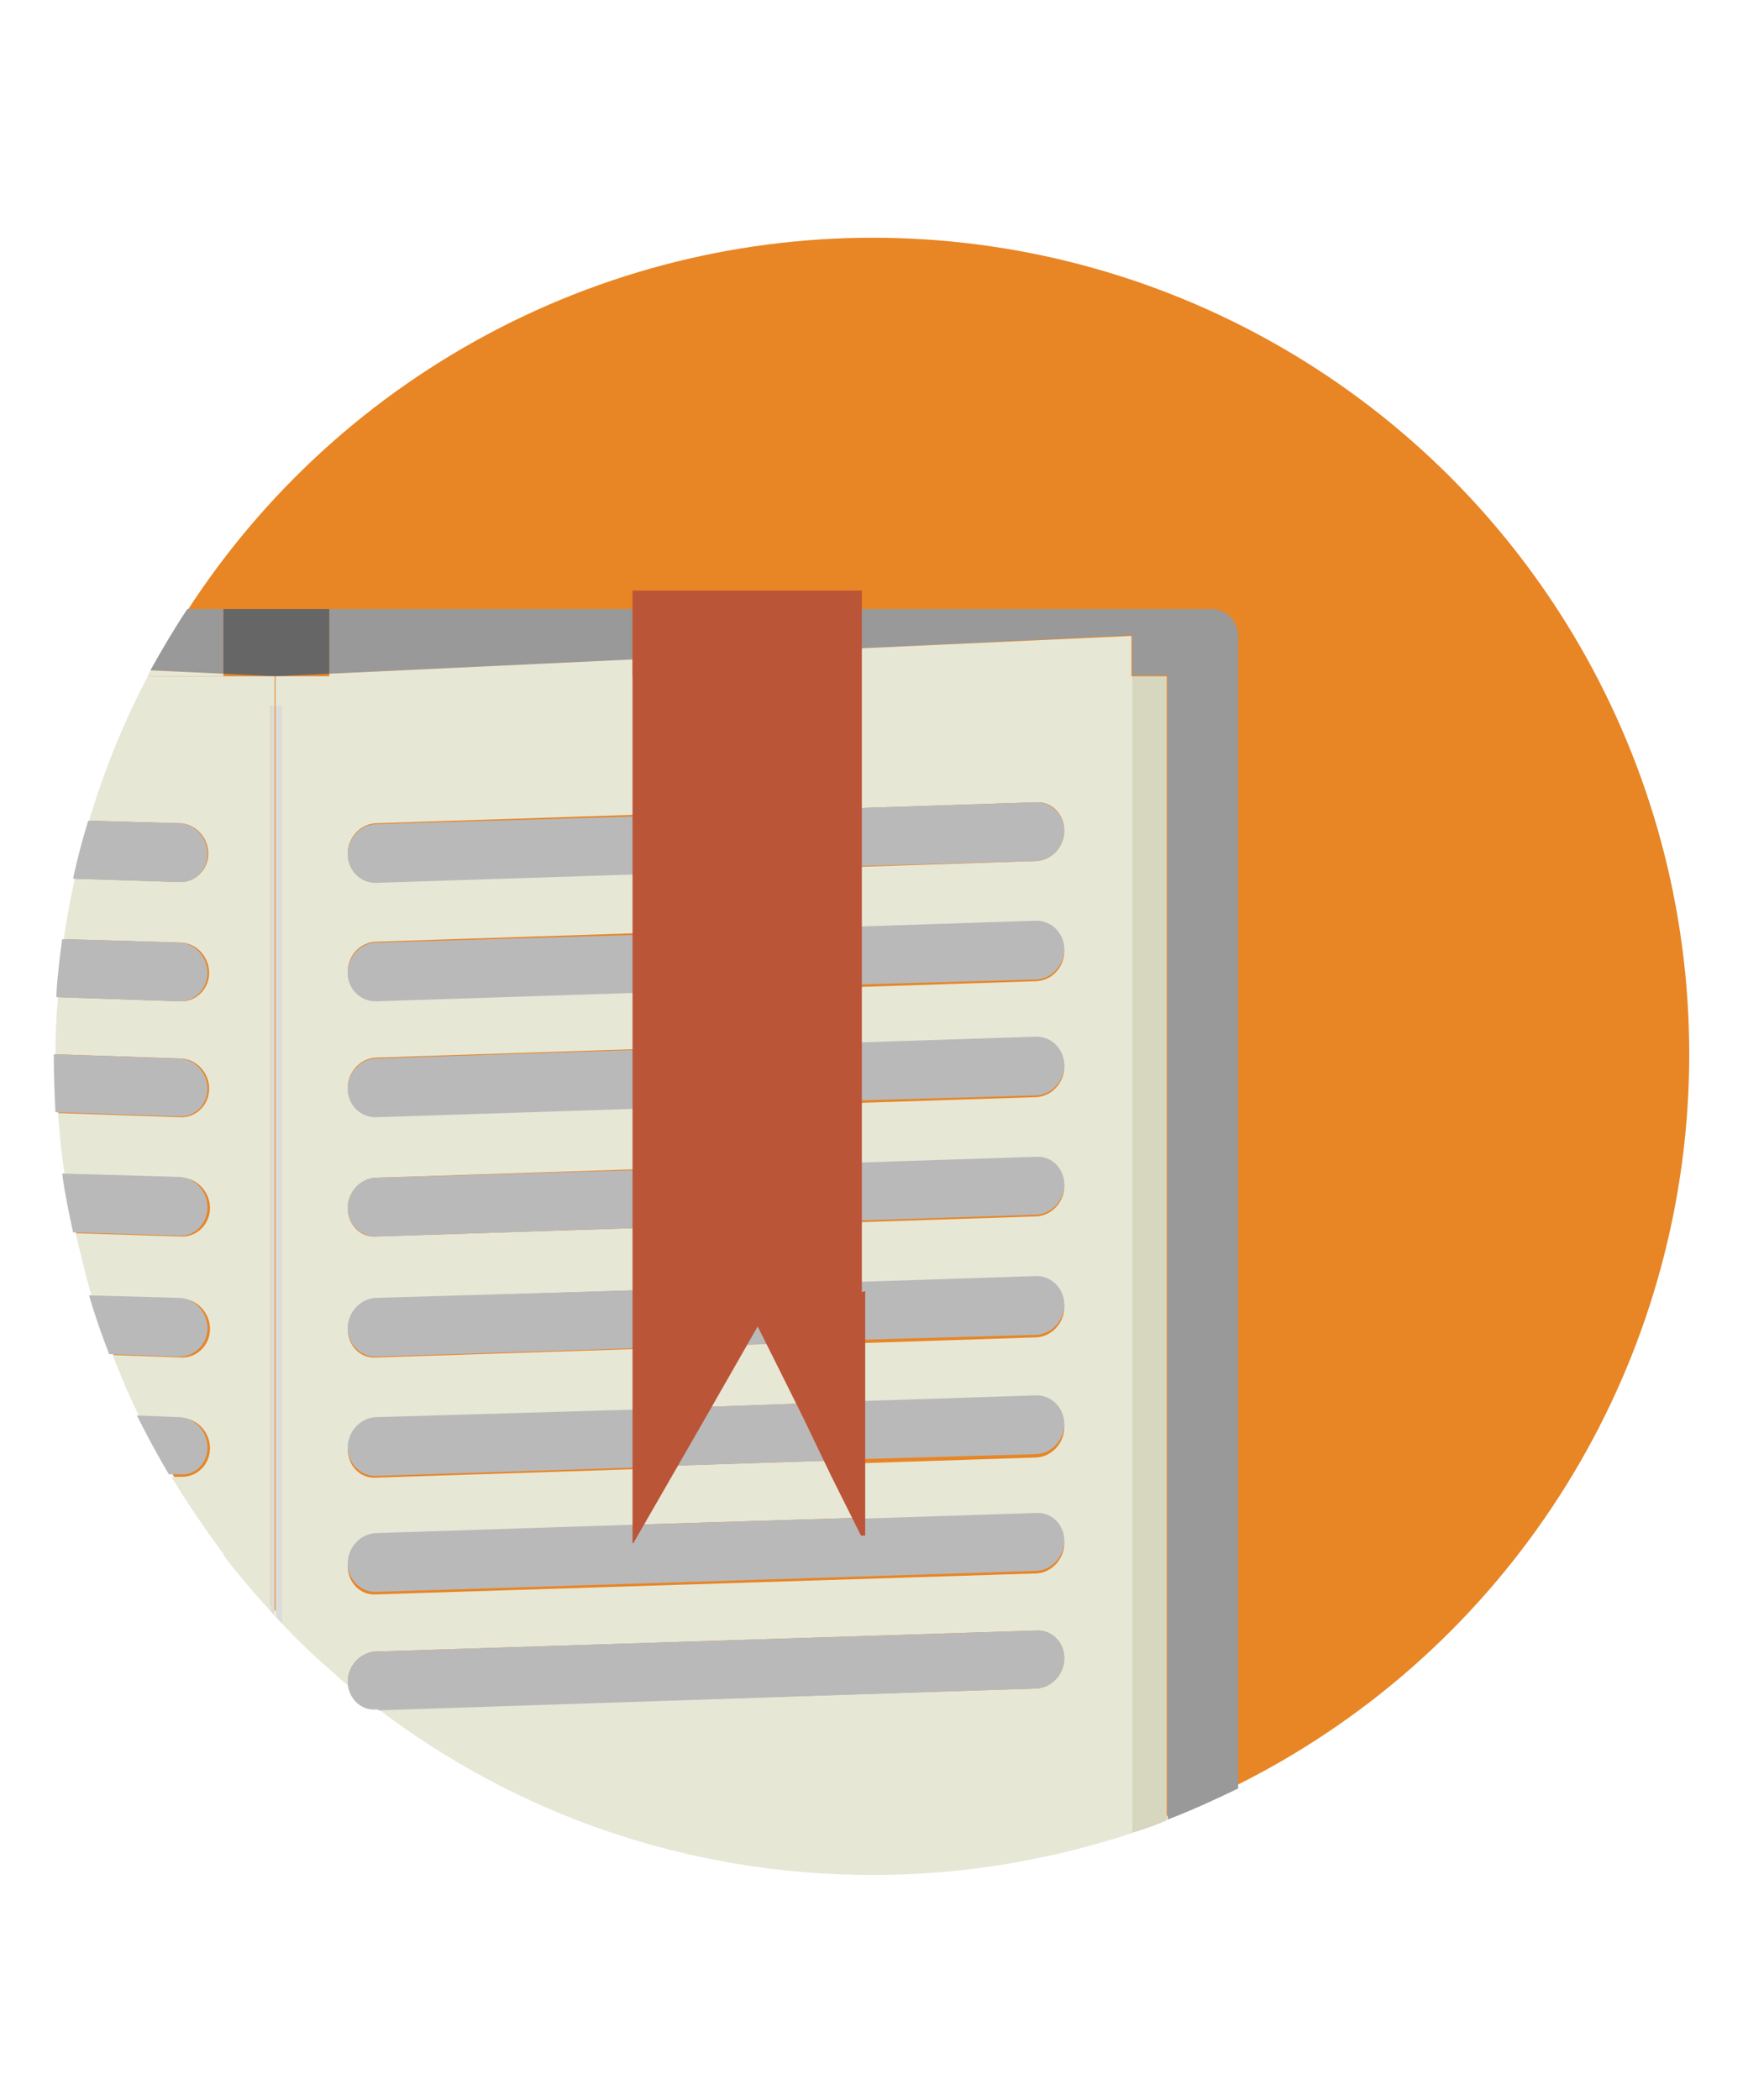 <svg xmlns="http://www.w3.org/2000/svg" viewBox="0 0 210 250" enable-background="new 0 0 210 250"><circle fill="#E88524" cx="103.9" cy="125.5" r="97.2"/><g><g fill="#999"><path d="M26.6 80.2v-7.7h-4.3c-1.6 2.4-3 4.8-4.4 7.3l8.7.4zM75.3 78.5v-6h-36.1v7.7zM144.2 72.5h-42.2v4.7l32.8-1.6v4.8h4.2v136.2c2.9-1.1 5.7-2.4 8.4-3.7v-137.3c-.1-1.7-1.4-3.1-3.2-3.1z"/></g><path fill="#666" d="M32.7 80.5l6.5-.3v-7.7h-12.6v7.7z"/><g><path fill="#E7E7D6" d="M26.6 80.5v-.3l-8.7-.4c-.1.2-.2.5-.4.7h9.1z"/><path fill="#D7D7BF" d="M138.9 216.7v-136.2h-4.2v137.7c1.4-.4 2.8-.9 4.2-1.5z"/><path fill="#E7E7D6" d="M17.6 80.5c-2.9 5.5-5.2 11.2-7 17.2l10.9.3c1.8.1 3.3 1.7 3.3 3.6 0 1.9-1.5 3.4-3.3 3.4l-12.6-.4c-.5 2.4-1 4.8-1.3 7.2l14 .4c1.8.1 3.3 1.7 3.3 3.6s-1.5 3.4-3.3 3.4l-14.7-.5c-.2 2.3-.3 4.5-.3 6.8l15 .5c1.8.1 3.3 1.7 3.3 3.6 0 1.9-1.5 3.4-3.3 3.4l-14.7-.5c.2 2.4.4 4.9.8 7.3l14 .4c1.8.1 3.3 1.7 3.3 3.6 0 1.9-1.5 3.4-3.3 3.4l-12.7-.4c.6 2.5 1.2 5 1.9 7.5l10.8.3c1.8.1 3.3 1.7 3.3 3.6 0 1.9-1.5 3.4-3.3 3.4l-8.3-.3c1 2.5 2 5 3.2 7.3l5.1.2c1.8.1 3.3 1.7 3.3 3.6 0 1.9-1.5 3.4-3.3 3.4h-1.3c2 3.3 4.2 6.5 6.5 9.6v-104.9h-9.3zM26.8 80.5h-.2v104.6c.1.1.2.2.2.3v-104.9zM26.8 185.4c1.7 2.2 3.5 4.3 5.4 6.4v-107.8h.5v-3.5h-5.9v104.9zM75.3 80.5v-2l-36.1 1.7v.3zM134.7 80.5v-4.8l-32.7 1.5v3.3zM94.8 167.1l-3.5-7.1-3.6.1-4.2 7.4zM75.4 181.5l26.1-.8-3.4-6.8-18.7.6zM102 96.2l21.4-.7c1.8-.1 3.3 1.4 3.3 3.4 0 1.9-1.5 3.5-3.3 3.6l-21.4.7v7.3l21.4-.7c1.8-.1 3.3 1.4 3.3 3.4s-1.5 3.5-3.3 3.6l-21.4.7v6.8l21.4-.7c1.8-.1 3.3 1.4 3.3 3.4 0 1.9-1.5 3.5-3.3 3.6l-21.4.7v7.3l21.4-.7c1.8-.1 3.3 1.4 3.3 3.3s-1.5 3.5-3.3 3.6l-21.4.7v7.4l21.4-.7c1.8-.1 3.3 1.4 3.3 3.4 0 1.9-1.5 3.5-3.3 3.6l-21.4.7v7.3l21.4-.7c1.8-.1 3.3 1.4 3.3 3.4 0 1.9-1.5 3.5-3.3 3.6l-21.4.7v6.9l21.4-.7c1.8-.1 3.3 1.4 3.3 3.3s-1.5 3.5-3.3 3.6l-78.7 2.5c-1.8.1-3.3-1.4-3.3-3.4 0-1.9 1.5-3.5 3.3-3.6l30.7-1v-6.9l-30.7 1c-1.8.1-3.3-1.4-3.3-3.4 0-1.9 1.5-3.5 3.3-3.6l30.7-1v-7.3l-30.7 1c-1.8.1-3.3-1.4-3.3-3.4 0-1.9 1.5-3.5 3.3-3.6l30.7-1v-7.4l-30.7 1c-1.8.1-3.3-1.4-3.3-3.4 0-1.9 1.5-3.5 3.3-3.6l30.7-1v-7.3l-30.7 1c-1.8.1-3.3-1.4-3.3-3.4 0-1.9 1.5-3.5 3.3-3.6l30.7-1v-6.8l-30.7 1c-1.8.1-3.3-1.4-3.3-3.4s1.5-3.5 3.3-3.6l30.7-1v-7.1l-30.7 1c-1.8.1-3.3-1.4-3.3-3.4 0-1.9 1.5-3.5 3.3-3.6l30.7-1v-16.5h-36.2v118.2c.7.6 1.4 1.3 2.2 1.9v-.4c0-1.9 1.5-3.5 3.3-3.6l78.7-2.5c1.8-.1 3.3 1.4 3.3 3.3s-1.5 3.5-3.3 3.6l-78.3 2.5c16.3 12.4 36.7 19.7 58.8 19.7 10.8 0 21.2-1.8 30.9-5v-137.7h-32.8v15.7zM39 198.5c.1.1.2.1.2.2v-118.2h-.2v118zM33.6 84v109.3c1.7 1.8 3.5 3.6 5.4 5.2v-118h-6.2v3.5h.8z"/><path fill="#DCDDD8" d="M32.7 84h-.5v107.8c.2.2.4.4.5.6v-108.4zM33.6 193.3v-109.3h-.8v108.4c.2.3.5.6.8.9z"/></g><g><path fill="#B9B9BA" d="M24.7 101.6c0-1.9-1.5-3.5-3.3-3.6l-10.9-.3c-.7 2.3-1.3 4.5-1.8 6.9l12.6.4c1.9.1 3.4-1.4 3.4-3.4zM24.7 115.8c0-1.9-1.5-3.5-3.3-3.6l-14-.4c-.3 2.3-.6 4.6-.7 6.9l14.7.5c1.8 0 3.3-1.5 3.3-3.4zM24.7 129.6c0-1.9-1.5-3.5-3.3-3.6l-15-.5v.3c0 2.2.1 4.4.2 6.6l14.7.5c1.9.1 3.4-1.4 3.4-3.3zM24.7 143.7c0-1.9-1.5-3.5-3.3-3.6l-14-.4c.3 2.3.8 4.7 1.3 7l12.7.4c1.8.1 3.3-1.5 3.3-3.4zM24.7 158.1c0-1.9-1.5-3.5-3.3-3.6l-10.8-.3c.7 2.4 1.5 4.7 2.4 7l8.3.3c1.9 0 3.4-1.5 3.4-3.4zM24.7 172.3c0-1.9-1.5-3.5-3.3-3.6l-5.1-.2c1.2 2.4 2.5 4.8 3.8 7h1.3c1.8.2 3.3-1.3 3.3-3.2zM44.7 98.1c-1.8.1-3.3 1.7-3.3 3.6 0 1.9 1.5 3.4 3.3 3.4l30.7-1v-6.9l-30.7.9zM123.4 102.5c1.8-.1 3.3-1.7 3.3-3.6 0-1.9-1.5-3.4-3.3-3.4l-21.4.7v6.9l21.4-.6zM123.4 116.6c1.8-.1 3.3-1.7 3.3-3.6s-1.5-3.4-3.3-3.4l-21.4.7v6.9l21.4-.6zM44.7 112.2c-1.8.1-3.3 1.7-3.3 3.6s1.5 3.4 3.3 3.4l30.7-1v-6.9l-30.7.9zM44.7 126c-1.8.1-3.3 1.7-3.3 3.6 0 1.9 1.5 3.4 3.3 3.4l30.7-1v-7l-30.7 1zM123.4 130.4c1.8-.1 3.3-1.7 3.3-3.6 0-1.9-1.5-3.4-3.3-3.4l-21.4.7v6.9l21.4-.6zM123.4 144.6c1.8-.1 3.3-1.7 3.3-3.6 0-1.9-1.5-3.4-3.3-3.3l-21.4.7v6.9l21.4-.7zM44.7 140.2c-1.8.1-3.3 1.7-3.3 3.6 0 1.9 1.5 3.4 3.3 3.4l30.7-1v-6.9l-30.7.9zM123.4 158.9c1.8-.1 3.3-1.7 3.3-3.6 0-1.9-1.5-3.4-3.3-3.4l-21.4.7v6.9l21.4-.6zM44.7 154.5c-1.8.1-3.3 1.7-3.3 3.6 0 1.9 1.5 3.4 3.3 3.4l30.7-1v-6.9l-30.7.9zM89.6 156.7l-1.9 3.4 3.6-.1zM123.4 173.1c1.8-.1 3.3-1.7 3.3-3.6 0-1.9-1.5-3.4-3.3-3.4l-21.4.7v6.9l21.4-.6zM44.7 168.7c-1.8.1-3.3 1.7-3.3 3.6 0 1.9 1.5 3.4 3.3 3.4l30.7-1v-6.9l-30.7.9zM79.4 174.5l18.7-.6-3.3-6.8-11.3.4zM101.5 180.7l-26 .8-.1.2v-.2l-30.7 1c-1.8.1-3.3 1.7-3.3 3.6 0 1.9 1.5 3.4 3.3 3.4l78.7-2.5c1.8-.1 3.3-1.7 3.3-3.6 0-1.9-1.5-3.4-3.3-3.3l-21.4.7v1l-.5-1.1zM44.7 203.5h.4c-1.3-1-2.5-1.9-3.7-3 .2 1.8 1.6 3.1 3.3 3zM123.4 201c1.8-.1 3.3-1.7 3.3-3.6 0-1.9-1.5-3.4-3.3-3.3l-78.7 2.5c-1.8.1-3.3 1.7-3.3 3.6v.4c1.2 1 2.4 2 3.7 3l78.3-2.6z"/><path fill="#BB5538" d="M75.3 72.5h26.6v.1h-26.6z"/></g></g><path fill="#BB5538" d="M102.6 153.8v-83.5h-27.3v113.4h.1l4.2-7.3 4.2-7.3 4.4-7.7 2-3.5 1.7 3.4 3.7 7.4 3.4 7.1 3.5 7h.5v-29.1z"/></svg>